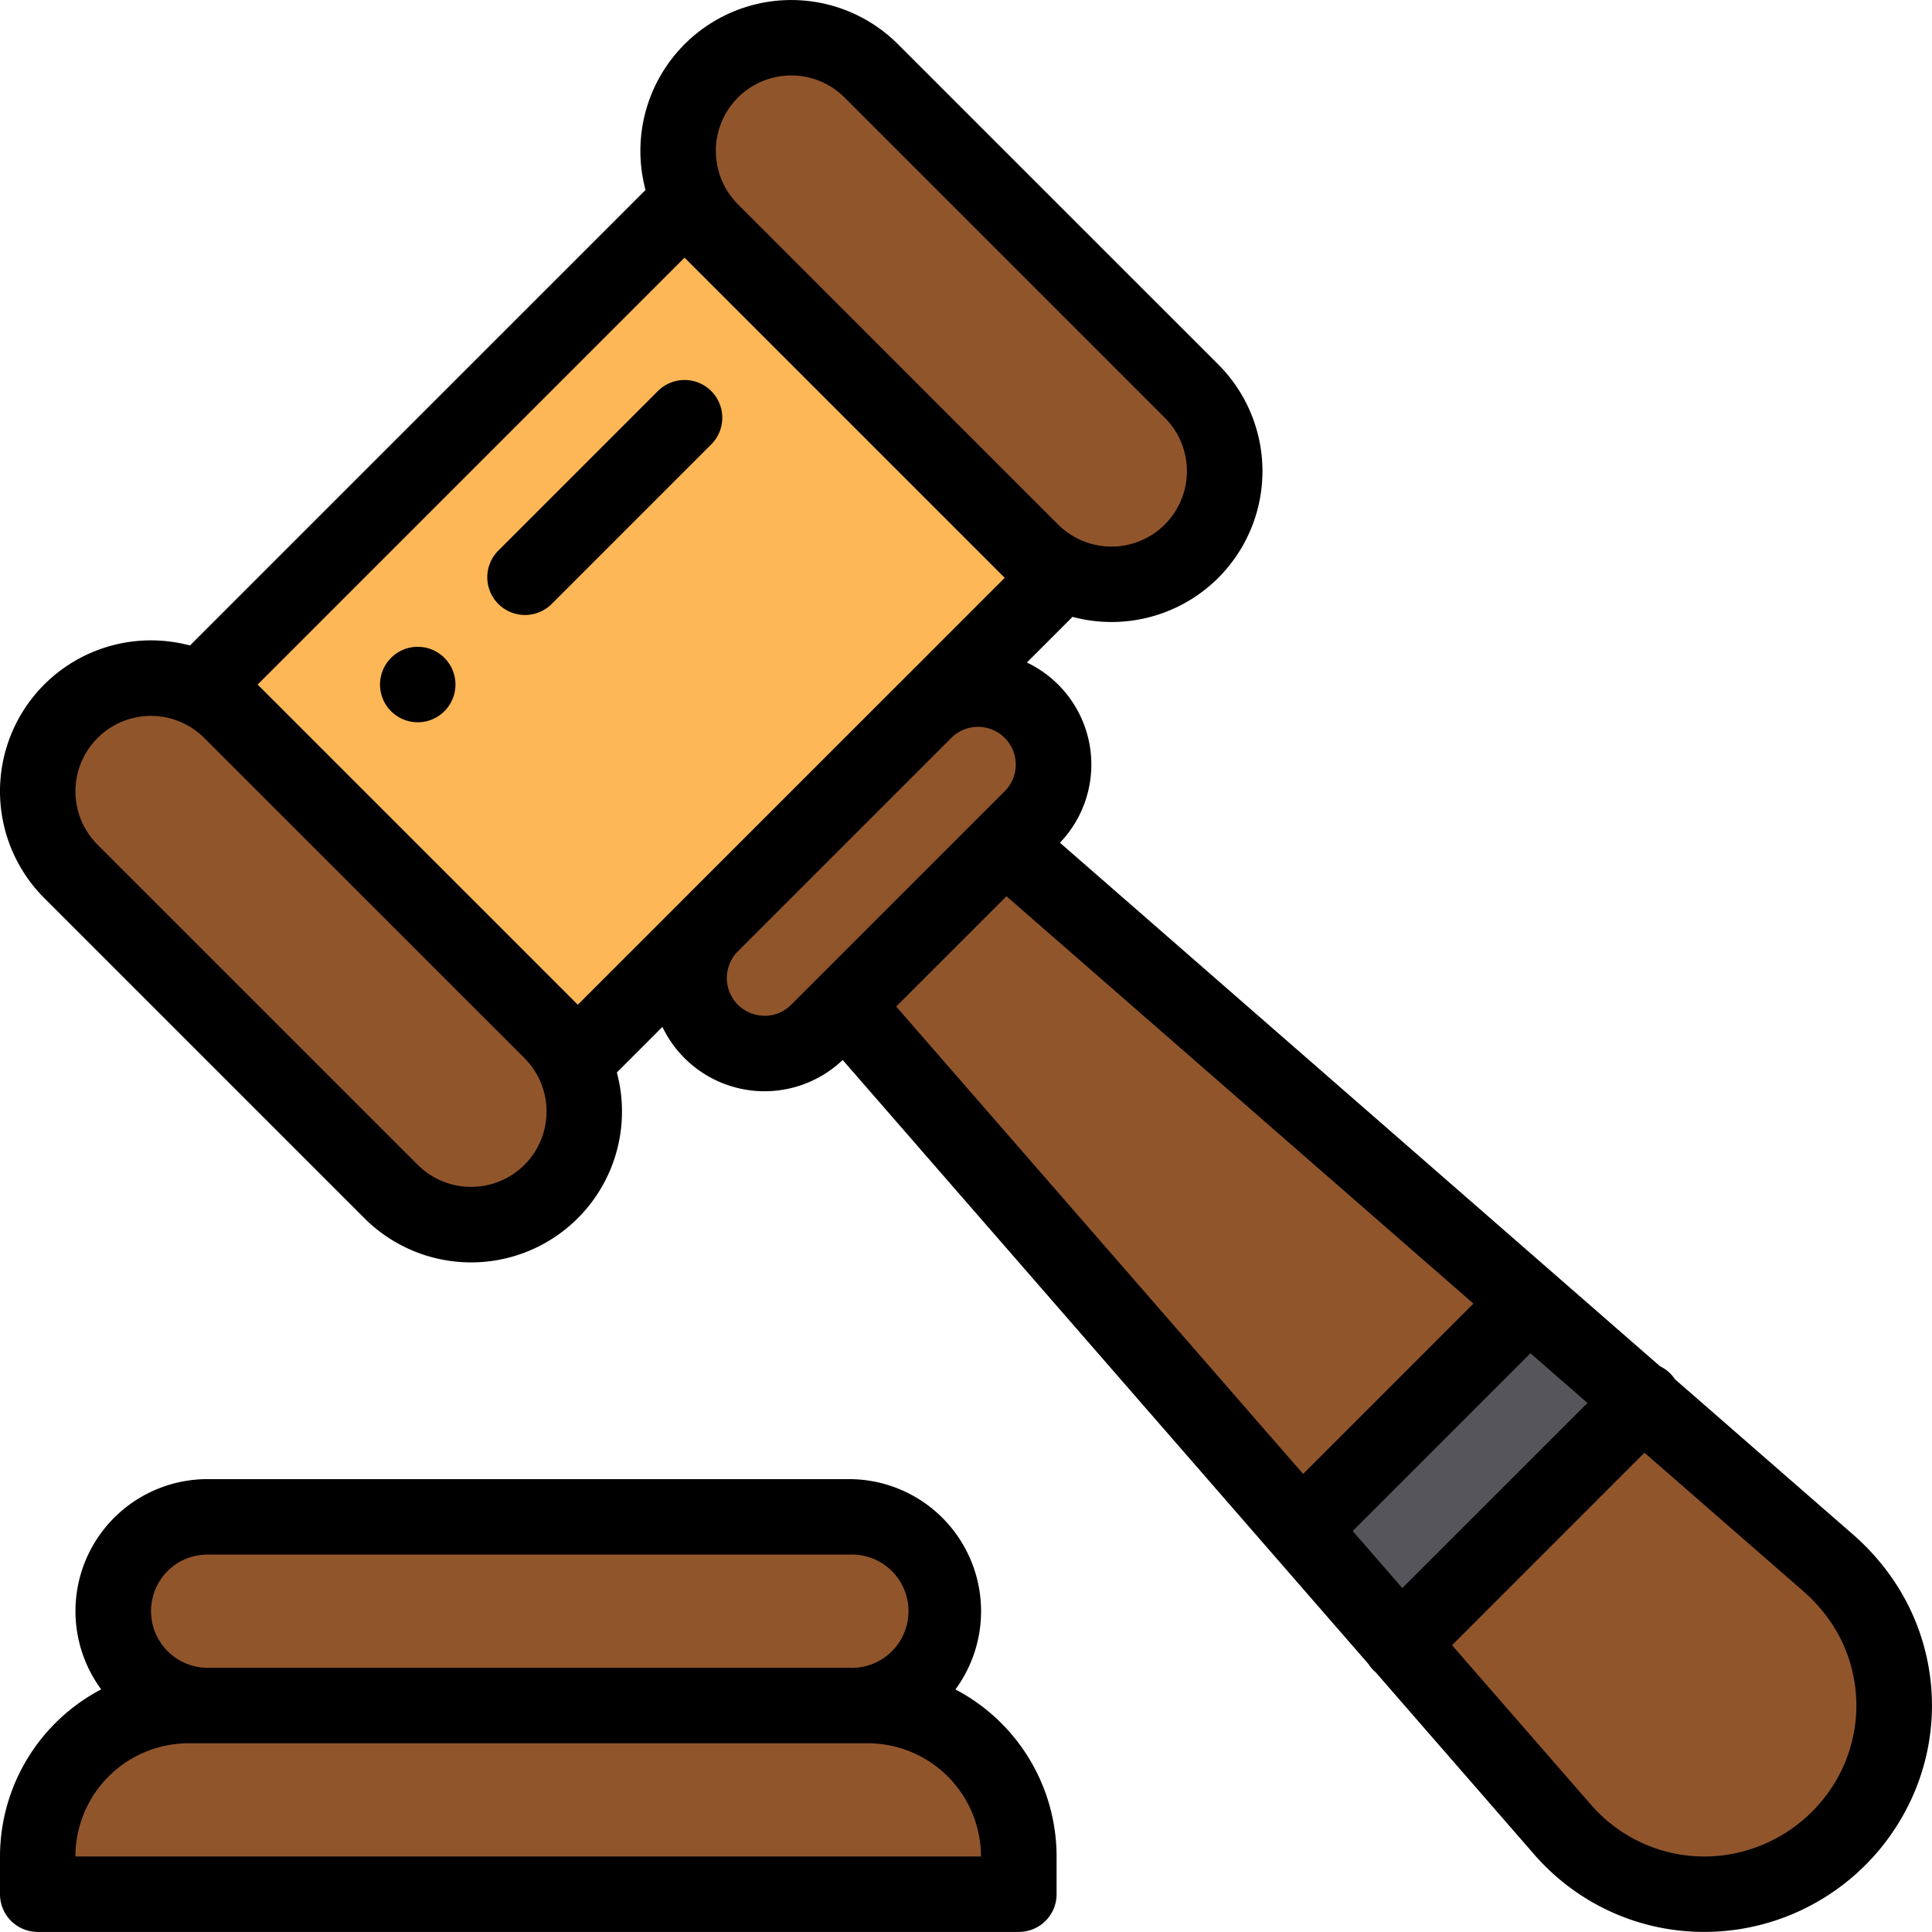 <svg xmlns="http://www.w3.org/2000/svg" width="109.093" height="109.092" viewBox="0 0 109.093 109.092"><g transform="translate(0 -0.001)"><path d="M397.378,382.865a10.5,10.5,0,0,1,.352,10.67,10.682,10.682,0,0,1-16.947,2.5q-.31-.31-.588-.639l-9.057-10.406,13.679-13.679,10.4,9.068A11.29,11.29,0,0,1,397.378,382.865Z" transform="translate(-292.058 -292.192)" fill="#91552c"/><path d="M364.1,350.573l-13.679,13.679-5.61-6.447.038-.034,12.805-12.805.006-.006Z" transform="translate(-271.338 -271.457)" fill="#57555c"/><path d="M208.691,29.952a6.392,6.392,0,0,1-9.038,9.04L181.572,20.912a6.392,6.392,0,1,1,9.04-9.038Z" transform="translate(-141.411 -7.869)" fill="#91552c"/><path d="M102.35,75.233l-7.494,7.494c-.015.013-.028.026-.04.038L82.762,94.818c-.013.013-.026.026-.038.04l-7.494,7.494-1.506-1.506L55.643,82.765l-1.506-1.506L81.256,54.14l1.506,1.506,18.081,18.081Z" transform="translate(-42.602 -42.603)" fill="#feb756"/><g transform="translate(2.131 38.291)"><path d="M200.446,191.409l1.506-1.506a4.262,4.262,0,0,0-5.987-6.066l-12.132,12.132a4.262,4.262,0,0,0,6.066,5.987l1.506-1.506,25.775,29.612.038-.034,12.805-12.805.006-.006Z" transform="translate(-145.842 -182.005)" fill="#91552c"/><path d="M65.4,460.507v2.131H10v-2.131a8.523,8.523,0,0,1,8.523-8.523H56.874A8.523,8.523,0,0,1,65.4,460.507Z" transform="translate(-10 -393.969)" fill="#91552c"/><path d="M71.547,401.987a5.327,5.327,0,1,1,0,10.653H35.326a5.327,5.327,0,1,1,0-10.653Z" transform="translate(-25.738 -354.625)" fill="#91552c"/><path d="M38.992,199.656a6.392,6.392,0,0,1-9.04,9.038L11.873,190.616a6.392,6.392,0,0,1,9.038-9.04Z" transform="translate(-10 -179.705)" fill="#91552c"/></g><path d="M101.328,172.043a2.13,2.13,0,1,0,3.013,0A2.128,2.128,0,0,0,101.328,172.043Z" transform="translate(-79.246 -134.894)"/><path d="M53.95,403.862a7.459,7.459,0,0,0-6.01-11.875H11.719a7.452,7.452,0,0,0-6.005,11.872A10.662,10.662,0,0,0,0,413.293v2.131a2.131,2.131,0,0,0,2.131,2.131h55.4a2.131,2.131,0,0,0,2.131-2.131v-2.131A10.662,10.662,0,0,0,53.95,403.862ZM9.458,397.184a3.175,3.175,0,0,1,2.26-.936H47.94a3.2,3.2,0,1,1,0,6.392H11.719a3.2,3.2,0,0,1-2.26-5.456Zm-5.2,16.11a6.4,6.4,0,0,1,6.392-6.392H49a6.4,6.4,0,0,1,6.392,6.392Z" transform="translate(0 -308.465)"/><path d="M107.127,89.518a13.417,13.417,0,0,0-2.566-2.947L94.6,77.887a2.115,2.115,0,0,0-.848-.739L87.736,71.9,59.868,47.587A6.38,6.38,0,0,0,58,37.411l2.578-2.578a8.528,8.528,0,0,0,8.228-2.2,8.521,8.521,0,0,0,0-12.054L50.724,2.5a8.52,8.52,0,0,0-14.256,8.228L10.745,36.449a8.575,8.575,0,0,0-2.206-.289A8.522,8.522,0,0,0,2.513,50.708L20.592,68.787a8.52,8.52,0,0,0,14.256-8.228l2.573-2.573A6.394,6.394,0,0,0,47.6,59.854l29.682,34.1a2.14,2.14,0,0,0,.289.361c.038.038.079.073.119.107l8.845,10.162c.22.26.455.515.7.759a12.673,12.673,0,0,0,9.007,3.746,13.079,13.079,0,0,0,1.793-.124,12.893,12.893,0,0,0,9.512-6.586A12.608,12.608,0,0,0,107.127,89.518ZM76.4,86.451,86.435,76.415l3.219,2.808L79.2,89.673ZM50.623,56.837l6.227-6.227,26.366,23L73.6,83.229ZM41.684,5.511a4.26,4.26,0,0,1,6.027,0L65.789,23.59a4.261,4.261,0,0,1-6.025,6.027L41.685,11.537h0A4.265,4.265,0,0,1,41.684,5.511ZM29.632,65.774a4.267,4.267,0,0,1-6.027,0L5.527,47.7a4.261,4.261,0,0,1,6.024-6.028L29.632,59.749A4.264,4.264,0,0,1,29.632,65.774ZM14.565,38.655,38.67,14.549l18.08,18.08L50.782,38.6l-.059.056L38.677,50.7c-.025.025-.049.05-.074.076l-5.958,5.958Zm28.626,18.7a2.13,2.13,0,0,1-1.533-3.611l12.1-12.1a2.131,2.131,0,0,1,3.615,1.53,2.111,2.111,0,0,1-.625,1.506l-1.492,1.492-.03.03-9.018,9.018-.013.013-1.5,1.5A2.118,2.118,0,0,1,43.191,57.36ZM103.829,100.3a8.667,8.667,0,0,1-6.379,4.446,8.466,8.466,0,0,1-7.2-2.415c-.164-.164-.321-.334-.467-.507l-.021-.024L82.008,92.9,92.873,82.03l8.9,7.759.02.018a9.173,9.173,0,0,1,1.758,2.023A8.413,8.413,0,0,1,103.829,100.3Z" transform="translate(-0.017)"/><path d="M141.663,101.331a2.131,2.131,0,0,0-3.013,0l-9.04,9.04a2.131,2.131,0,0,0,3.013,3.013l9.04-9.04A2.131,2.131,0,0,0,141.663,101.331Z" transform="translate(-101.502 -79.249)"/></g></svg>
